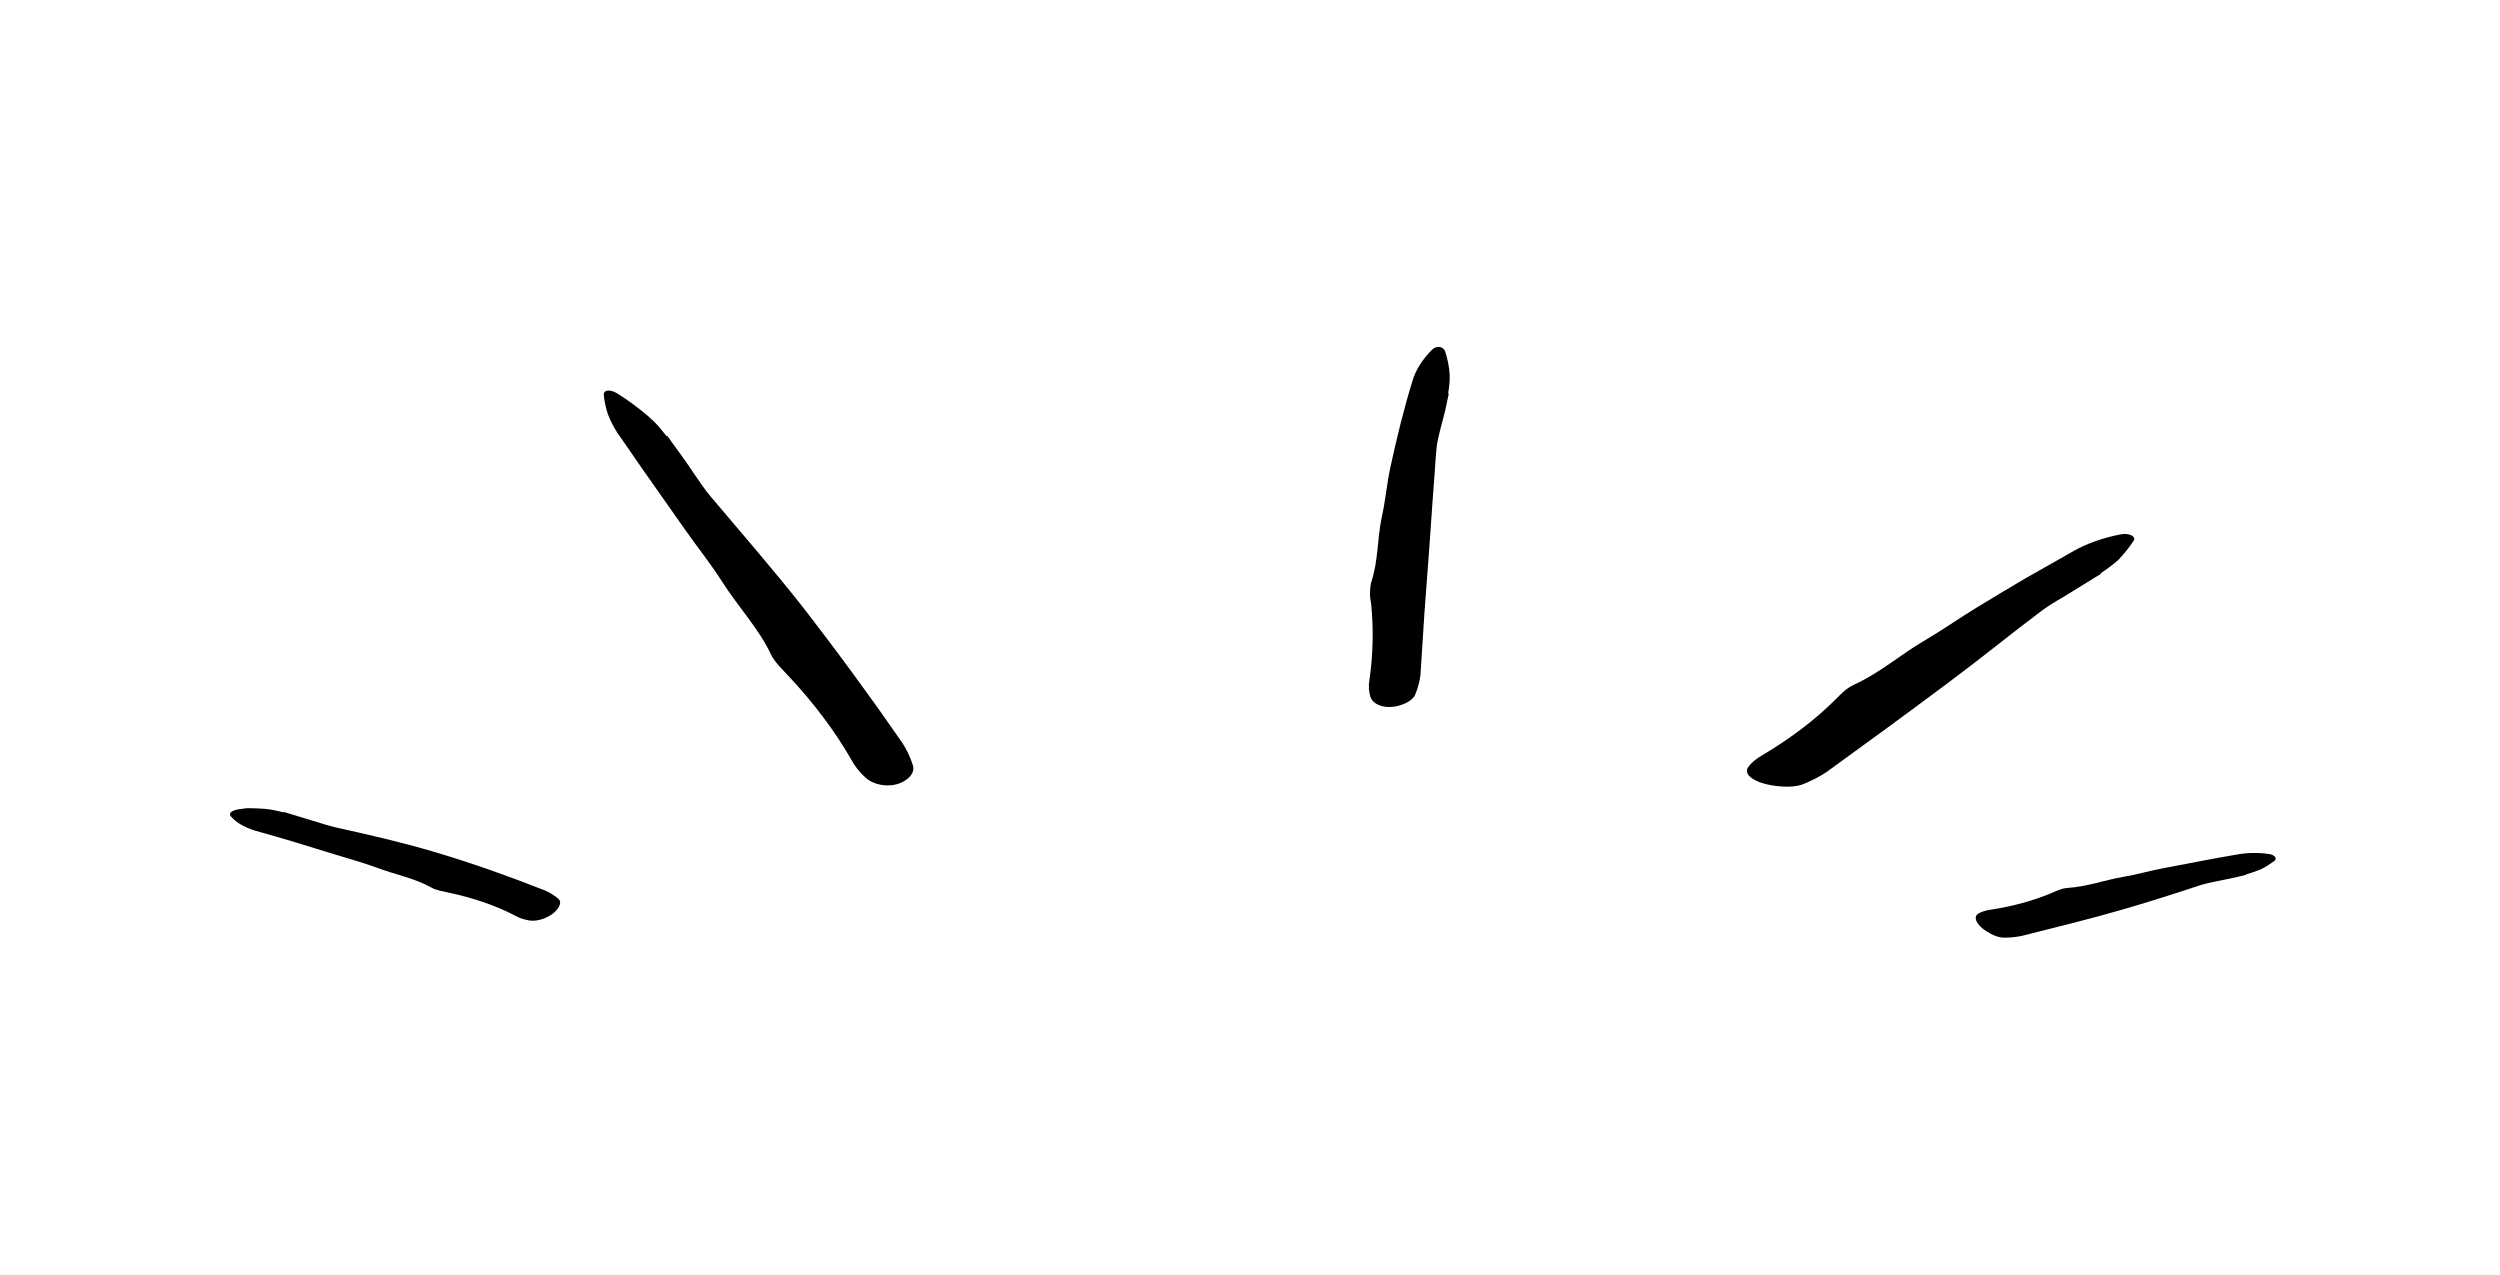 <svg width="102" height="52" viewBox="0 0 176 91" fill="none" xmlns="http://www.w3.org/2000/svg">
<path d="M46.394 31.123C47.081 32.06 47.759 32.998 48.39 33.947C48.736 34.448 49.072 34.953 49.482 35.44C51.673 38.038 53.925 40.624 55.995 43.249C57.254 44.869 58.481 46.495 59.675 48.128L61.453 50.581L63.177 53.043C63.501 53.546 63.746 54.062 63.91 54.585C63.996 54.797 63.983 55.018 63.872 55.227C63.761 55.437 63.555 55.63 63.272 55.79C62.504 56.243 61.286 56.16 60.571 55.545C60.125 55.139 59.779 54.706 59.541 54.256C58.961 53.237 58.299 52.234 57.555 51.247C56.818 50.26 56.003 49.288 55.11 48.332C54.618 47.804 54.045 47.267 53.788 46.71C52.963 44.931 51.42 43.281 50.323 41.551C49.506 40.266 48.5 39.011 47.607 37.737L45.213 34.331C44.402 33.199 43.646 32.054 42.841 30.92C42.552 30.473 42.32 30.017 42.147 29.555C42.004 29.116 41.909 28.672 41.861 28.228C41.817 27.834 42.296 27.757 42.847 28.105C43.635 28.607 44.354 29.136 45 29.69C45.265 29.917 45.507 30.153 45.729 30.394C45.931 30.639 46.135 30.886 46.337 31.131L46.394 31.123Z" fill="black"/>
<path d="M102.195 28.102L101.923 29.376L101.591 30.648C101.476 31.098 101.36 31.551 101.319 32.004C101.262 32.608 101.219 33.212 101.181 33.817L101.046 35.63L100.792 39.254L100.458 43.716L100.172 48.18C100.118 48.631 100.003 49.081 99.825 49.524C99.767 49.707 99.627 49.88 99.416 50.031C99.204 50.181 98.928 50.303 98.609 50.389C97.739 50.633 96.824 50.379 96.604 49.77C96.478 49.373 96.452 48.969 96.525 48.569C96.789 46.746 96.83 44.917 96.648 43.092C96.538 42.588 96.54 42.078 96.653 41.574C97.177 40.02 97.075 38.442 97.418 36.882C97.674 35.724 97.77 34.555 98.016 33.395C98.469 31.326 98.961 29.262 99.598 27.207C99.824 26.425 100.299 25.669 101.002 24.967C101.305 24.663 101.805 24.713 101.934 25.091C102.111 25.634 102.218 26.182 102.256 26.733C102.271 27.188 102.233 27.643 102.144 28.096L102.195 28.102Z" fill="black"/>
<path d="M148.774 40.959C147.859 41.529 146.939 42.096 146.013 42.662C145.497 42.952 145.014 43.257 144.568 43.576C143.415 44.439 142.299 45.316 141.184 46.191C140.066 47.066 138.939 47.937 137.786 48.797C136.37 49.859 134.933 50.912 133.501 51.967L129.17 55.12C128.702 55.433 128.162 55.716 127.562 55.962C127.002 56.209 126.205 56.215 125.34 56.087C124.08 55.902 123.226 55.335 123.545 54.81C123.77 54.478 124.125 54.174 124.588 53.917C126.602 52.719 128.336 51.401 129.754 49.993C130.151 49.603 130.508 49.176 131.133 48.886C133.12 47.956 134.411 46.755 136.162 45.735C137.457 44.976 138.61 44.156 139.877 43.384C141.006 42.696 142.145 42.012 143.295 41.334L146.825 39.332C147.741 38.808 148.885 38.404 150.164 38.154C150.29 38.125 150.43 38.116 150.566 38.128C150.702 38.14 150.829 38.173 150.928 38.223C151.028 38.272 151.097 38.336 151.126 38.406C151.155 38.476 151.143 38.548 151.092 38.615C150.786 39.074 150.427 39.523 150.018 39.96C149.635 40.301 149.203 40.627 148.727 40.936L148.774 40.959Z" fill="black"/>
<path d="M159.129 62.459C158.781 62.543 158.439 62.634 158.08 62.707L157.002 62.926C156.617 62.998 156.245 63.087 155.889 63.192C154.959 63.488 154.048 63.803 153.109 64.091C152.176 64.383 151.24 64.674 150.287 64.945C149.113 65.281 147.929 65.605 146.724 65.909L143.112 66.822C142.721 66.903 142.304 66.947 141.882 66.949C141.469 66.964 141.008 66.77 140.556 66.478C139.898 66.052 139.611 65.49 139.981 65.245C140.218 65.1 140.539 64.996 140.896 64.951C142.475 64.708 143.945 64.305 145.221 63.766C145.58 63.617 145.922 63.428 146.382 63.398C147.843 63.295 148.981 62.845 150.322 62.613C151.322 62.445 152.229 62.174 153.217 61.99C154.976 61.66 156.714 61.308 158.499 61.007C159.234 60.876 160.03 60.867 160.776 60.98C160.867 60.995 160.95 61.02 161.021 61.053C161.091 61.086 161.147 61.127 161.183 61.172C161.22 61.218 161.237 61.267 161.233 61.316C161.23 61.366 161.205 61.414 161.161 61.458C161.007 61.57 160.844 61.681 160.675 61.787C160.513 61.893 160.334 61.992 160.14 62.083C159.817 62.216 159.472 62.333 159.108 62.434L159.129 62.459Z" fill="black"/>
<path d="M19.031 57.977C19.829 58.214 20.62 58.456 21.405 58.7C21.815 58.836 22.239 58.958 22.677 59.066C23.866 59.329 25.05 59.599 26.227 59.881C27.401 60.165 28.552 60.472 29.682 60.803C31.064 61.217 32.422 61.652 33.743 62.117C35.063 62.582 36.359 63.065 37.63 63.566C38.009 63.731 38.332 63.927 38.585 64.147C38.851 64.354 38.761 64.658 38.481 64.991C38.071 65.475 37.203 65.82 36.562 65.726C36.167 65.659 35.812 65.539 35.532 65.38C34.215 64.687 32.644 64.137 30.912 63.761C30.434 63.653 29.9 63.573 29.555 63.375C28.451 62.737 26.926 62.431 25.627 61.944C25.141 61.764 24.637 61.598 24.117 61.447C23.603 61.29 23.08 61.141 22.569 60.98C20.745 60.409 18.904 59.843 17.01 59.321C16.227 59.089 15.609 58.732 15.248 58.305C15.043 58.107 15.229 57.895 15.731 57.794L16.242 57.721C16.321 57.708 16.404 57.703 16.486 57.706L16.717 57.708C17.022 57.713 17.327 57.727 17.628 57.75C17.871 57.77 18.108 57.803 18.337 57.849C18.56 57.9 18.779 57.955 19.003 58.004L19.031 57.977Z" fill="black"/>
</svg>
